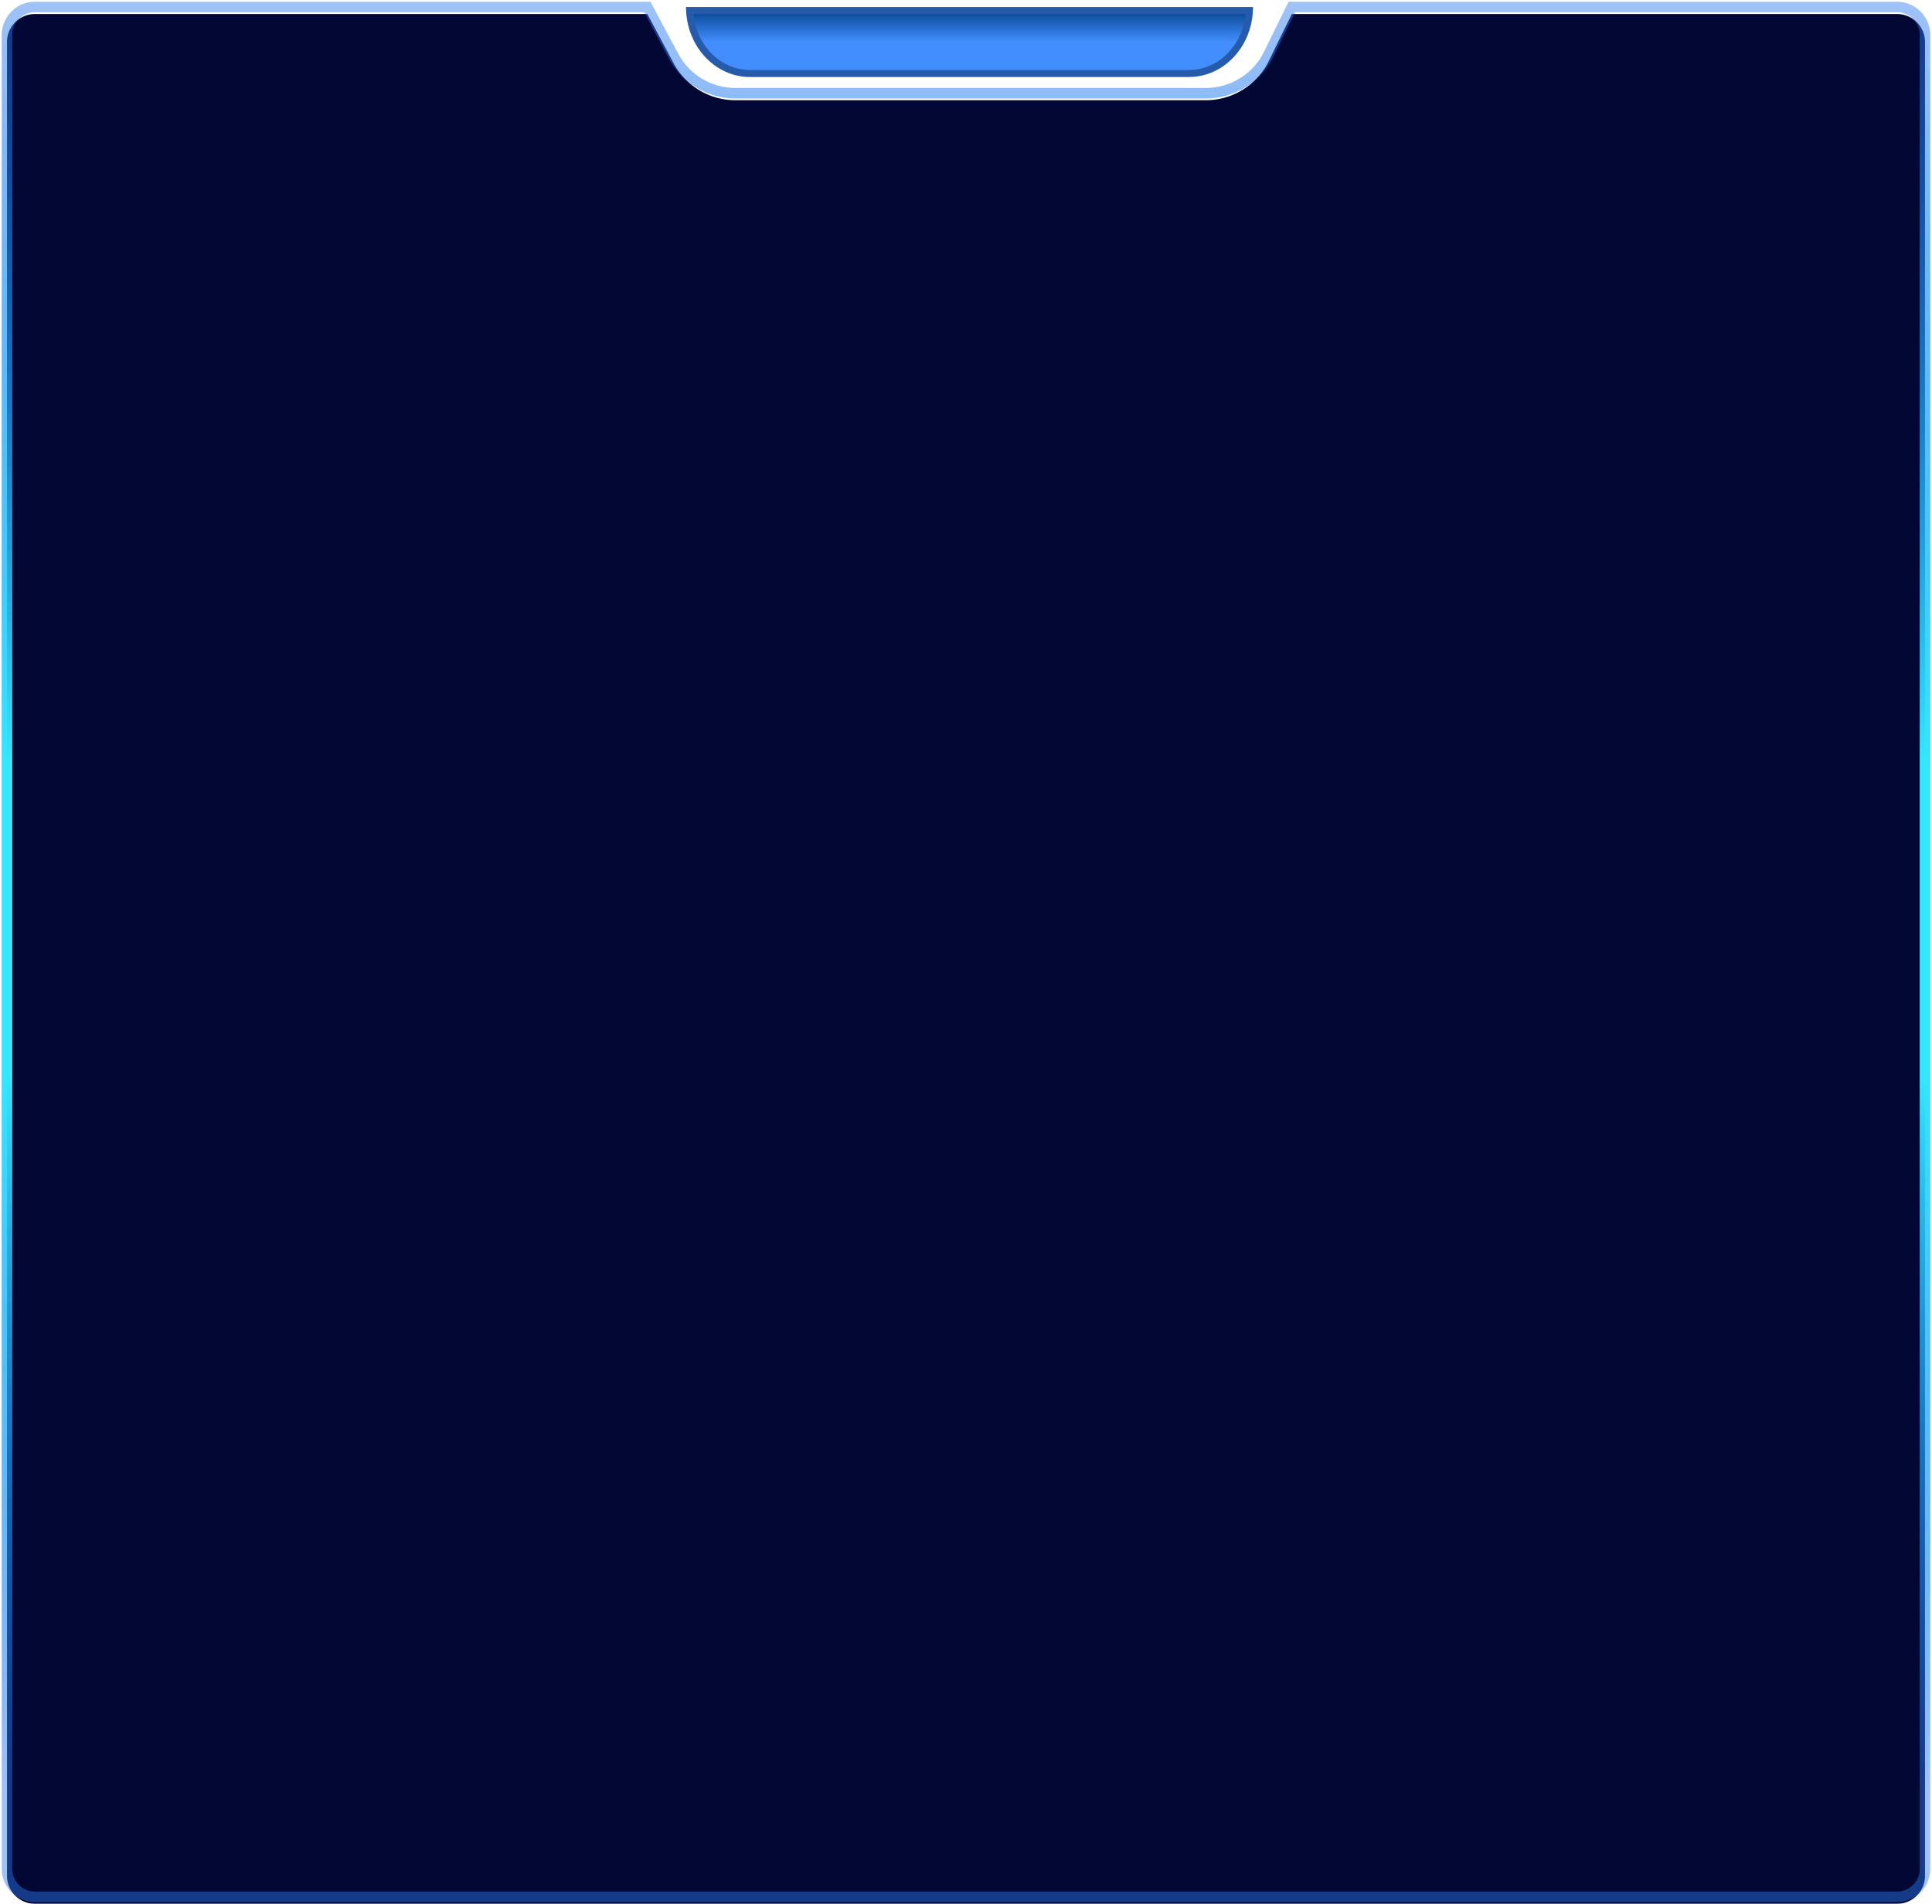 <svg width="276" height="272" fill="none" xmlns="http://www.w3.org/2000/svg"><g filter="url(#a)"><path fill-rule="evenodd" clip-rule="evenodd" d="M96.229 8.027 92.476 1H5a4 4 0 0 0-4 4v262a4 4 0 0 0 4 4h266a4 4 0 0 0 4-4V5.003A4.003 4.003 0 0 0 271 1h-86.456l-3.294 6.719a10 10 0 0 1-8.979 5.598H105.05a10 10 0 0 1-8.821-5.29Z" fill="#030733"/></g><path d="m92.476 1 .662-.353-.212-.397h-.45V1Zm3.753 7.027-.662.353.662-.353ZM184.544 1V.25h-.468l-.205.42.673.33Zm-3.294 6.719-.674-.33.674.33ZM91.815 1.353l3.752 7.027 1.323-.706L93.138.647l-1.323.706ZM5 1.75h87.476V.25H5v1.5ZM1.75 5A3.25 3.25 0 0 1 5 1.75V.25A4.75 4.75 0 0 0 .25 5h1.5Zm0 47V5H.25v47h1.5Zm0 7v-7H.25v7h1.5Zm0 208V59H.25v208h1.5ZM5 270.25A3.25 3.25 0 0 1 1.75 267H.25A4.75 4.75 0 0 0 5 271.75v-1.5Zm266 0H5v1.5h266v-1.5Zm3.25-3.25a3.25 3.25 0 0 1-3.25 3.25v1.5a4.75 4.75 0 0 0 4.75-4.75h-1.5Zm0-208v208h1.5V59h-1.5Zm0-7v7h1.5v-7h-1.5Zm0-46.997V52h1.5V5.003h-1.5ZM271 1.75a3.253 3.253 0 0 1 3.25 3.253h1.5A4.753 4.753 0 0 0 271 .25v1.5Zm-86.456 0H271V.25h-86.456v1.5Zm-2.621 6.3 3.294-6.72-1.346-.66-3.295 6.719 1.347.66Zm-9.652 6.017a10.75 10.75 0 0 0 9.652-6.018l-1.347-.66a9.248 9.248 0 0 1-8.305 5.178v1.5Zm-67.221 0h67.221v-1.5H105.05v1.5ZM95.567 8.38a10.75 10.75 0 0 0 9.483 5.687v-1.5a9.25 9.25 0 0 1-8.16-4.893l-1.323.706Z" fill="#2C79EE" fill-opacity=".45"/><path d="m92.476 1 .662-.353-.212-.397h-.45V1Zm3.753 7.027-.662.353.662-.353ZM184.544 1V.25h-.468l-.205.42.673.33Zm-3.294 6.719-.674-.33.674.33ZM91.815 1.353l3.752 7.027 1.323-.706L93.138.647l-1.323.706ZM5 1.75h87.476V.25H5v1.5ZM1.75 5A3.25 3.25 0 0 1 5 1.75V.25A4.75 4.75 0 0 0 .25 5h1.5Zm0 47V5H.25v47h1.5Zm0 7v-7H.25v7h1.5Zm0 208V59H.25v208h1.5ZM5 270.25A3.25 3.25 0 0 1 1.75 267H.25A4.75 4.75 0 0 0 5 271.75v-1.5Zm266 0H5v1.5h266v-1.5Zm3.25-3.25a3.25 3.25 0 0 1-3.25 3.25v1.5a4.75 4.75 0 0 0 4.75-4.75h-1.5Zm0-208v208h1.5V59h-1.5Zm0-7v7h1.5v-7h-1.5Zm0-46.997V52h1.5V5.003h-1.5ZM271 1.75a3.253 3.253 0 0 1 3.25 3.253h1.5A4.753 4.753 0 0 0 271 .25v1.5Zm-86.456 0H271V.25h-86.456v1.5Zm-2.621 6.3 3.294-6.72-1.346-.66-3.295 6.719 1.347.66Zm-9.652 6.017a10.75 10.75 0 0 0 9.652-6.018l-1.347-.66a9.248 9.248 0 0 1-8.305 5.178v1.5Zm-67.221 0h67.221v-1.5H105.05v1.5ZM95.567 8.38a10.75 10.75 0 0 0 9.483 5.687v-1.5a9.25 9.25 0 0 1-8.16-4.893l-1.323.706Z" fill="url(#b)"/><path d="M178.488 1.5c-.237 5.053-4.043 9-8.618 9h-62.74c-4.575 0-8.381-3.947-8.618-9h79.976Z" fill="url(#c)" stroke="#265BAB"/><defs><linearGradient id="b" x1="189" y1="1" x2="189" y2="256.41" gradientUnits="userSpaceOnUse"><stop stop-color="#007FF3" stop-opacity="0"/><stop offset=".422" stop-color="#34E7FF"/><stop offset=".599" stop-color="#34E7FF"/><stop offset="1" stop-color="#007FF3" stop-opacity="0"/></linearGradient><linearGradient id="c" x1="127.386" y1="6" x2="127.386" y2="1" gradientUnits="userSpaceOnUse"><stop stop-color="#428EFF"/><stop offset="1" stop-color="#003E86"/></linearGradient><filter id="a" x=".25" y=".25" width="275.5" height="272.5" filterUnits="userSpaceOnUse" color-interpolation-filters="sRGB"><feFlood flood-opacity="0" result="BackgroundImageFix"/><feBlend in="SourceGraphic" in2="BackgroundImageFix" result="shape"/><feColorMatrix in="SourceAlpha" values="0 0 0 0 0 0 0 0 0 0 0 0 0 0 0 0 0 0 127 0" result="hardAlpha"/><feOffset dy="1"/><feGaussianBlur stdDeviation="10"/><feComposite in2="hardAlpha" operator="arithmetic" k2="-1" k3="1"/><feColorMatrix values="0 0 0 0 0.071 0 0 0 0 0.557 0 0 0 0 0.91 0 0 0 1 0"/><feBlend in2="shape" result="effect1_innerShadow_64_12467"/></filter></defs></svg>